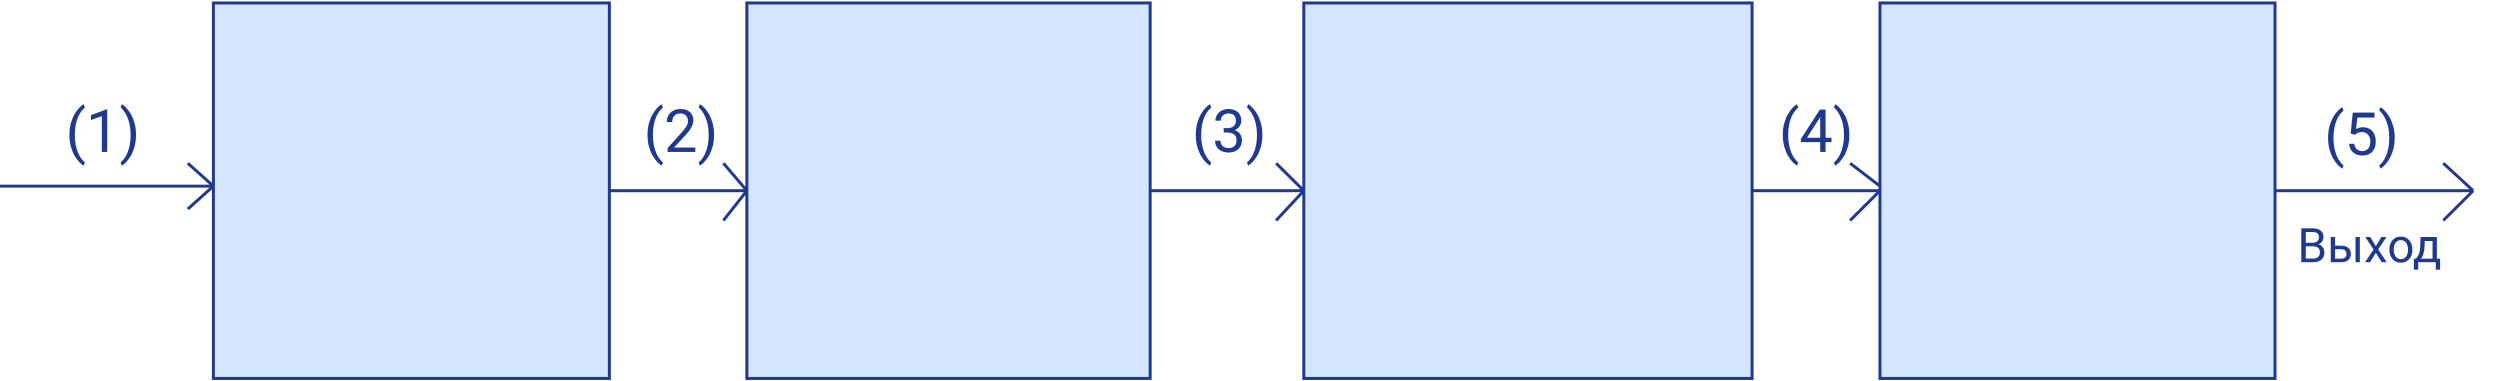 <svg width="839" height="128" viewBox="0 0 839 128" fill="none" xmlns="http://www.w3.org/2000/svg">
<path d="M23.309 45.316V45.219C23.309 43.8 23.468 42.517 23.787 41.371C24.106 40.219 24.513 39.21 25.008 38.344C25.503 37.478 26.023 36.762 26.57 36.195C27.117 35.622 27.622 35.209 28.084 34.955L28.465 36.147C28.081 36.44 27.69 36.843 27.293 37.357C26.902 37.872 26.541 38.503 26.209 39.252C25.884 40.001 25.62 40.87 25.418 41.859C25.216 42.849 25.115 43.962 25.115 45.199V45.336C25.115 46.573 25.216 47.69 25.418 48.685C25.62 49.675 25.884 50.547 26.209 51.303C26.541 52.058 26.902 52.699 27.293 53.227C27.69 53.76 28.081 54.184 28.465 54.496L28.084 55.59C27.622 55.336 27.117 54.922 26.57 54.35C26.023 53.783 25.503 53.067 25.008 52.201C24.513 51.342 24.106 50.336 23.787 49.184C23.468 48.031 23.309 46.742 23.309 45.316ZM35.975 36.703V51H34.168V38.959L30.525 40.287V38.656L35.691 36.703H35.975ZM45.643 45.219V45.316C45.643 46.742 45.483 48.031 45.164 49.184C44.845 50.336 44.438 51.342 43.943 52.201C43.449 53.067 42.928 53.783 42.381 54.35C41.834 54.922 41.329 55.336 40.867 55.59L40.486 54.496C40.87 54.203 41.258 53.793 41.648 53.266C42.039 52.745 42.4 52.1 42.732 51.332C43.065 50.57 43.331 49.691 43.533 48.695C43.735 47.693 43.836 46.573 43.836 45.336V45.199C43.836 43.962 43.728 42.846 43.514 41.85C43.299 40.847 43.019 39.965 42.674 39.203C42.335 38.441 41.971 37.8 41.58 37.279C41.196 36.752 40.831 36.345 40.486 36.059L40.867 34.955C41.329 35.209 41.834 35.622 42.381 36.195C42.928 36.762 43.449 37.478 43.943 38.344C44.438 39.21 44.845 40.219 45.164 41.371C45.483 42.517 45.643 43.8 45.643 45.219Z" fill="#1E398F"/>
<path d="M71.614 62.463V1H129.262H204.5V64H250.647V1H385.997V64H437.558V1H588V64H630.915V62.463V1H763.5V64V127H630.915V64H588V127H437.558V64H385.997V127H250.647V64H204.5V127H71.614V62.463Z" fill="#D3E5FF"/>
<path d="M0 62.463H71.614M71.614 62.463V1H129.262H204.5V64M71.614 62.463V127H204.5V64M71.614 62.463L63.02 54.781M71.614 62.463L63.02 70.146M204.5 64H250.647M250.647 64V1H385.997V64M250.647 64V127H385.997V64M250.647 64L242.77 54.781M250.647 64L242.77 73.988M385.997 64H437.558M437.558 64V1H588V64M437.558 64V127H588V64M437.558 64L428.249 54.781M437.558 64L428.249 73.988M588 64H630.915M630.915 64V127H763.5V64M630.915 64V62.463M630.915 64L620.889 73.988M763.5 64V1H630.915V62.463M763.5 64H830M830 64L819.974 54.781M830 64L819.974 73.988M620.889 54.781L630.915 62.463" stroke="#1E398F"/>
<path d="M776.375 82.68H773.492L773.477 81.469H776.094C776.526 81.469 776.904 81.396 777.227 81.25C777.549 81.104 777.799 80.896 777.977 80.625C778.159 80.349 778.25 80.021 778.25 79.641C778.25 79.224 778.169 78.885 778.008 78.625C777.852 78.359 777.609 78.167 777.281 78.047C776.958 77.922 776.547 77.859 776.047 77.859H773.828V88H772.32V76.625H776.047C776.63 76.625 777.151 76.685 777.609 76.805C778.068 76.919 778.456 77.102 778.773 77.352C779.096 77.596 779.341 77.909 779.508 78.289C779.674 78.669 779.758 79.125 779.758 79.656C779.758 80.125 779.638 80.549 779.398 80.93C779.159 81.305 778.826 81.612 778.398 81.852C777.977 82.091 777.482 82.245 776.914 82.312L776.375 82.68ZM776.305 88H772.898L773.75 86.773H776.305C776.784 86.773 777.19 86.69 777.523 86.523C777.862 86.357 778.12 86.122 778.297 85.82C778.474 85.513 778.562 85.151 778.562 84.734C778.562 84.312 778.487 83.948 778.336 83.641C778.185 83.333 777.948 83.096 777.625 82.93C777.302 82.763 776.885 82.68 776.375 82.68H774.227L774.242 81.469H777.18L777.5 81.906C778.047 81.953 778.51 82.109 778.891 82.375C779.271 82.635 779.56 82.969 779.758 83.375C779.961 83.781 780.062 84.229 780.062 84.719C780.062 85.427 779.906 86.026 779.594 86.516C779.286 87 778.852 87.37 778.289 87.625C777.727 87.875 777.065 88 776.305 88ZM783.258 82.453H785.797C786.479 82.453 787.055 82.573 787.523 82.812C787.992 83.047 788.346 83.372 788.586 83.789C788.831 84.201 788.953 84.669 788.953 85.195C788.953 85.586 788.885 85.953 788.75 86.297C788.615 86.635 788.411 86.932 788.141 87.188C787.875 87.443 787.544 87.643 787.148 87.789C786.758 87.93 786.307 88 785.797 88H782.203V79.547H783.648V86.812H785.797C786.214 86.812 786.547 86.737 786.797 86.586C787.047 86.435 787.227 86.24 787.336 86C787.445 85.76 787.5 85.51 787.5 85.25C787.5 84.995 787.445 84.745 787.336 84.5C787.227 84.255 787.047 84.052 786.797 83.891C786.547 83.724 786.214 83.641 785.797 83.641H783.258V82.453ZM791.961 79.547V88H790.516V79.547H791.961ZM795.469 79.547L797.32 82.625L799.195 79.547H800.891L798.125 83.719L800.977 88H799.305L797.352 84.828L795.398 88H793.719L796.562 83.719L793.805 79.547H795.469ZM801.891 83.867V83.688C801.891 83.078 801.979 82.513 802.156 81.992C802.333 81.466 802.589 81.01 802.922 80.625C803.255 80.234 803.659 79.932 804.133 79.719C804.607 79.5 805.138 79.391 805.727 79.391C806.32 79.391 806.854 79.5 807.328 79.719C807.807 79.932 808.214 80.234 808.547 80.625C808.885 81.01 809.143 81.466 809.32 81.992C809.497 82.513 809.586 83.078 809.586 83.688V83.867C809.586 84.477 809.497 85.042 809.32 85.562C809.143 86.083 808.885 86.539 808.547 86.93C808.214 87.315 807.81 87.617 807.336 87.836C806.867 88.049 806.336 88.156 805.742 88.156C805.148 88.156 804.615 88.049 804.141 87.836C803.667 87.617 803.26 87.315 802.922 86.93C802.589 86.539 802.333 86.083 802.156 85.562C801.979 85.042 801.891 84.477 801.891 83.867ZM803.336 83.688V83.867C803.336 84.289 803.385 84.688 803.484 85.062C803.583 85.432 803.732 85.76 803.93 86.047C804.133 86.333 804.385 86.56 804.688 86.727C804.99 86.888 805.341 86.969 805.742 86.969C806.138 86.969 806.484 86.888 806.781 86.727C807.083 86.56 807.333 86.333 807.531 86.047C807.729 85.76 807.878 85.432 807.977 85.062C808.081 84.688 808.133 84.289 808.133 83.867V83.688C808.133 83.271 808.081 82.878 807.977 82.508C807.878 82.133 807.727 81.802 807.523 81.516C807.326 81.224 807.076 80.995 806.773 80.828C806.477 80.662 806.128 80.578 805.727 80.578C805.331 80.578 804.982 80.662 804.68 80.828C804.383 80.995 804.133 81.224 803.93 81.516C803.732 81.802 803.583 82.133 803.484 82.508C803.385 82.878 803.336 83.271 803.336 83.688ZM812.359 79.547H813.805L813.68 82.711C813.648 83.513 813.557 84.206 813.406 84.789C813.255 85.372 813.062 85.87 812.828 86.281C812.594 86.688 812.331 87.029 812.039 87.305C811.753 87.581 811.456 87.812 811.148 88H810.43L810.469 86.82L810.766 86.812C810.938 86.609 811.104 86.401 811.266 86.188C811.427 85.969 811.576 85.711 811.711 85.414C811.846 85.112 811.958 84.745 812.047 84.312C812.141 83.875 812.201 83.341 812.227 82.711L812.359 79.547ZM812.719 79.547H817.805V88H816.359V80.883H812.719V79.547ZM810.102 86.812H818.891V90.492H817.445V88H811.547V90.492H810.094L810.102 86.812Z" fill="#1E398F"/>
<path d="M781.309 46.316V46.219C781.309 44.8 781.468 43.517 781.787 42.371C782.106 41.219 782.513 40.21 783.008 39.344C783.503 38.478 784.023 37.762 784.57 37.195C785.117 36.622 785.622 36.209 786.084 35.955L786.465 37.147C786.081 37.44 785.69 37.843 785.293 38.357C784.902 38.872 784.541 39.503 784.209 40.252C783.883 41.001 783.62 41.87 783.418 42.859C783.216 43.849 783.115 44.962 783.115 46.199V46.336C783.115 47.573 783.216 48.69 783.418 49.685C783.62 50.675 783.883 51.547 784.209 52.303C784.541 53.058 784.902 53.699 785.293 54.227C785.69 54.76 786.081 55.184 786.465 55.496L786.084 56.59C785.622 56.336 785.117 55.922 784.57 55.35C784.023 54.783 783.503 54.067 783.008 53.201C782.513 52.342 782.106 51.336 781.787 50.184C781.468 49.031 781.309 47.742 781.309 46.316ZM790.322 45.232L788.877 44.861L789.59 37.781H796.885V39.451H791.123L790.693 43.318C790.954 43.169 791.283 43.029 791.68 42.898C792.083 42.768 792.546 42.703 793.066 42.703C793.724 42.703 794.313 42.817 794.834 43.045C795.355 43.266 795.798 43.585 796.162 44.002C796.533 44.419 796.816 44.92 797.012 45.506C797.207 46.092 797.305 46.746 797.305 47.469C797.305 48.152 797.21 48.781 797.021 49.353C796.839 49.926 796.562 50.428 796.191 50.857C795.82 51.281 795.352 51.609 794.785 51.844C794.225 52.078 793.564 52.195 792.803 52.195C792.23 52.195 791.686 52.117 791.172 51.961C790.664 51.798 790.208 51.554 789.805 51.228C789.408 50.897 789.082 50.486 788.828 49.998C788.581 49.503 788.424 48.924 788.359 48.26H790.078C790.156 48.794 790.312 49.243 790.547 49.607C790.781 49.972 791.087 50.249 791.465 50.438C791.849 50.62 792.295 50.711 792.803 50.711C793.232 50.711 793.613 50.636 793.945 50.486C794.277 50.337 794.557 50.122 794.785 49.842C795.013 49.562 795.186 49.223 795.303 48.826C795.426 48.429 795.488 47.983 795.488 47.488C795.488 47.039 795.426 46.622 795.303 46.238C795.179 45.854 794.993 45.519 794.746 45.232C794.505 44.946 794.209 44.725 793.857 44.568C793.506 44.406 793.102 44.324 792.646 44.324C792.041 44.324 791.582 44.406 791.27 44.568C790.964 44.731 790.648 44.953 790.322 45.232ZM803.643 46.219V46.316C803.643 47.742 803.483 49.031 803.164 50.184C802.845 51.336 802.438 52.342 801.943 53.201C801.449 54.067 800.928 54.783 800.381 55.35C799.834 55.922 799.329 56.336 798.867 56.59L798.486 55.496C798.87 55.203 799.258 54.793 799.648 54.266C800.039 53.745 800.4 53.1 800.732 52.332C801.064 51.57 801.331 50.691 801.533 49.695C801.735 48.693 801.836 47.573 801.836 46.336V46.199C801.836 44.962 801.729 43.846 801.514 42.85C801.299 41.847 801.019 40.965 800.674 40.203C800.335 39.441 799.971 38.8 799.58 38.279C799.196 37.752 798.831 37.345 798.486 37.059L798.867 35.955C799.329 36.209 799.834 36.622 800.381 37.195C800.928 37.762 801.449 38.478 801.943 39.344C802.438 40.21 802.845 41.219 803.164 42.371C803.483 43.517 803.643 44.8 803.643 46.219Z" fill="#1E398F"/>
<path d="M598.309 45.316V45.219C598.309 43.8 598.468 42.517 598.787 41.371C599.106 40.219 599.513 39.21 600.008 38.344C600.503 37.478 601.023 36.762 601.57 36.195C602.117 35.622 602.622 35.209 603.084 34.955L603.465 36.147C603.081 36.44 602.69 36.843 602.293 37.357C601.902 37.872 601.541 38.503 601.209 39.252C600.883 40.001 600.62 40.87 600.418 41.859C600.216 42.849 600.115 43.962 600.115 45.199V45.336C600.115 46.573 600.216 47.69 600.418 48.685C600.62 49.675 600.883 50.547 601.209 51.303C601.541 52.058 601.902 52.699 602.293 53.227C602.69 53.76 603.081 54.184 603.465 54.496L603.084 55.59C602.622 55.336 602.117 54.922 601.57 54.35C601.023 53.783 600.503 53.067 600.008 52.201C599.513 51.342 599.106 50.336 598.787 49.184C598.468 48.031 598.309 46.742 598.309 45.316ZM614.646 46.215V47.699H604.373V46.635L610.74 36.781H612.215L610.633 39.633L606.424 46.215H614.646ZM612.664 36.781V51H610.857V36.781H612.664ZM620.643 45.219V45.316C620.643 46.742 620.483 48.031 620.164 49.184C619.845 50.336 619.438 51.342 618.943 52.201C618.449 53.067 617.928 53.783 617.381 54.35C616.834 54.922 616.329 55.336 615.867 55.59L615.486 54.496C615.87 54.203 616.258 53.793 616.648 53.266C617.039 52.745 617.4 52.1 617.732 51.332C618.064 50.57 618.331 49.691 618.533 48.695C618.735 47.693 618.836 46.573 618.836 45.336V45.199C618.836 43.962 618.729 42.846 618.514 41.85C618.299 40.847 618.019 39.965 617.674 39.203C617.335 38.441 616.971 37.8 616.58 37.279C616.196 36.752 615.831 36.345 615.486 36.059L615.867 34.955C616.329 35.209 616.834 35.622 617.381 36.195C617.928 36.762 618.449 37.478 618.943 38.344C619.438 39.21 619.845 40.219 620.164 41.371C620.483 42.517 620.643 43.8 620.643 45.219Z" fill="#1E398F"/>
<path d="M217.309 45.316V45.219C217.309 43.8 217.468 42.517 217.787 41.371C218.106 40.219 218.513 39.21 219.008 38.344C219.503 37.478 220.023 36.762 220.57 36.195C221.117 35.622 221.622 35.209 222.084 34.955L222.465 36.147C222.081 36.44 221.69 36.843 221.293 37.357C220.902 37.872 220.541 38.503 220.209 39.252C219.883 40.001 219.62 40.87 219.418 41.859C219.216 42.849 219.115 43.962 219.115 45.199V45.336C219.115 46.573 219.216 47.69 219.418 48.685C219.62 49.675 219.883 50.547 220.209 51.303C220.541 52.058 220.902 52.699 221.293 53.227C221.69 53.76 222.081 54.184 222.465 54.496L222.084 55.59C221.622 55.336 221.117 54.922 220.57 54.35C220.023 53.783 219.503 53.067 219.008 52.201C218.513 51.342 218.106 50.336 217.787 49.184C217.468 48.031 217.309 46.742 217.309 45.316ZM233.354 49.516V51H224.047V49.701L228.705 44.516C229.278 43.878 229.721 43.337 230.033 42.895C230.352 42.445 230.574 42.045 230.697 41.693C230.827 41.335 230.893 40.971 230.893 40.6C230.893 40.131 230.795 39.708 230.6 39.33C230.411 38.946 230.131 38.64 229.76 38.412C229.389 38.184 228.939 38.07 228.412 38.07C227.781 38.07 227.253 38.194 226.83 38.441C226.413 38.682 226.101 39.021 225.893 39.457C225.684 39.893 225.58 40.395 225.58 40.961H223.773C223.773 40.16 223.949 39.428 224.301 38.764C224.652 38.1 225.173 37.572 225.863 37.182C226.553 36.785 227.403 36.586 228.412 36.586C229.311 36.586 230.079 36.745 230.717 37.065C231.355 37.377 231.843 37.82 232.182 38.393C232.527 38.959 232.699 39.623 232.699 40.385C232.699 40.801 232.628 41.225 232.484 41.654C232.348 42.078 232.156 42.501 231.908 42.924C231.667 43.347 231.384 43.764 231.059 44.174C230.74 44.584 230.398 44.988 230.033 45.385L226.225 49.516H233.354ZM239.643 45.219V45.316C239.643 46.742 239.483 48.031 239.164 49.184C238.845 50.336 238.438 51.342 237.943 52.201C237.449 53.067 236.928 53.783 236.381 54.35C235.834 54.922 235.329 55.336 234.867 55.59L234.486 54.496C234.87 54.203 235.258 53.793 235.648 53.266C236.039 52.745 236.4 52.1 236.732 51.332C237.064 50.57 237.331 49.691 237.533 48.695C237.735 47.693 237.836 46.573 237.836 45.336V45.199C237.836 43.962 237.729 42.846 237.514 41.85C237.299 40.847 237.019 39.965 236.674 39.203C236.335 38.441 235.971 37.8 235.58 37.279C235.196 36.752 234.831 36.345 234.486 36.059L234.867 34.955C235.329 35.209 235.834 35.622 236.381 36.195C236.928 36.762 237.449 37.478 237.943 38.344C238.438 39.21 238.845 40.219 239.164 41.371C239.483 42.517 239.643 43.8 239.643 45.219Z" fill="#1E398F"/>
<path d="M401.309 45.316V45.219C401.309 43.8 401.468 42.517 401.787 41.371C402.106 40.219 402.513 39.21 403.008 38.344C403.503 37.478 404.023 36.762 404.57 36.195C405.117 35.622 405.622 35.209 406.084 34.955L406.465 36.147C406.081 36.44 405.69 36.843 405.293 37.357C404.902 37.872 404.541 38.503 404.209 39.252C403.883 40.001 403.62 40.87 403.418 41.859C403.216 42.849 403.115 43.962 403.115 45.199V45.336C403.115 46.573 403.216 47.69 403.418 48.685C403.62 49.675 403.883 50.547 404.209 51.303C404.541 52.058 404.902 52.699 405.293 53.227C405.69 53.76 406.081 54.184 406.465 54.496L406.084 55.59C405.622 55.336 405.117 54.922 404.57 54.35C404.023 53.783 403.503 53.067 403.008 52.201C402.513 51.342 402.106 50.336 401.787 49.184C401.468 48.031 401.309 46.742 401.309 45.316ZM410.674 43.002H411.963C412.594 43.002 413.115 42.898 413.525 42.69C413.942 42.475 414.251 42.185 414.453 41.82C414.661 41.449 414.766 41.033 414.766 40.57C414.766 40.023 414.674 39.565 414.492 39.193C414.31 38.822 414.036 38.542 413.672 38.353C413.307 38.165 412.845 38.07 412.285 38.07C411.777 38.07 411.328 38.171 410.938 38.373C410.553 38.568 410.251 38.848 410.029 39.213C409.814 39.578 409.707 40.007 409.707 40.502H407.9C407.9 39.779 408.083 39.122 408.447 38.529C408.812 37.937 409.323 37.465 409.98 37.113C410.645 36.762 411.413 36.586 412.285 36.586C413.145 36.586 413.896 36.739 414.541 37.045C415.186 37.344 415.687 37.794 416.045 38.393C416.403 38.985 416.582 39.724 416.582 40.609C416.582 40.967 416.497 41.352 416.328 41.762C416.165 42.165 415.908 42.543 415.557 42.895C415.212 43.246 414.762 43.536 414.209 43.764C413.656 43.985 412.992 44.096 412.217 44.096H410.674V43.002ZM410.674 44.486V43.402H412.217C413.122 43.402 413.87 43.51 414.463 43.725C415.055 43.94 415.521 44.226 415.859 44.584C416.204 44.942 416.445 45.336 416.582 45.766C416.725 46.189 416.797 46.612 416.797 47.035C416.797 47.699 416.683 48.288 416.455 48.803C416.234 49.317 415.918 49.753 415.508 50.111C415.104 50.469 414.629 50.74 414.082 50.922C413.535 51.104 412.939 51.195 412.295 51.195C411.676 51.195 411.094 51.107 410.547 50.932C410.007 50.756 409.528 50.502 409.111 50.17C408.695 49.831 408.369 49.418 408.135 48.93C407.9 48.435 407.783 47.872 407.783 47.24H409.59C409.59 47.735 409.697 48.168 409.912 48.539C410.133 48.91 410.446 49.2 410.85 49.408C411.26 49.61 411.742 49.711 412.295 49.711C412.848 49.711 413.324 49.617 413.721 49.428C414.124 49.232 414.434 48.94 414.648 48.549C414.87 48.158 414.98 47.667 414.98 47.074C414.98 46.482 414.857 45.997 414.609 45.619C414.362 45.235 414.01 44.952 413.555 44.77C413.105 44.581 412.575 44.486 411.963 44.486H410.674ZM423.643 45.219V45.316C423.643 46.742 423.483 48.031 423.164 49.184C422.845 50.336 422.438 51.342 421.943 52.201C421.449 53.067 420.928 53.783 420.381 54.35C419.834 54.922 419.329 55.336 418.867 55.59L418.486 54.496C418.87 54.203 419.258 53.793 419.648 53.266C420.039 52.745 420.4 52.1 420.732 51.332C421.064 50.57 421.331 49.691 421.533 48.695C421.735 47.693 421.836 46.573 421.836 45.336V45.199C421.836 43.962 421.729 42.846 421.514 41.85C421.299 40.847 421.019 39.965 420.674 39.203C420.335 38.441 419.971 37.8 419.58 37.279C419.196 36.752 418.831 36.345 418.486 36.059L418.867 34.955C419.329 35.209 419.834 35.622 420.381 36.195C420.928 36.762 421.449 37.478 421.943 38.344C422.438 39.21 422.845 40.219 423.164 41.371C423.483 42.517 423.643 43.8 423.643 45.219Z" fill="#1E398F"/>
</svg>
